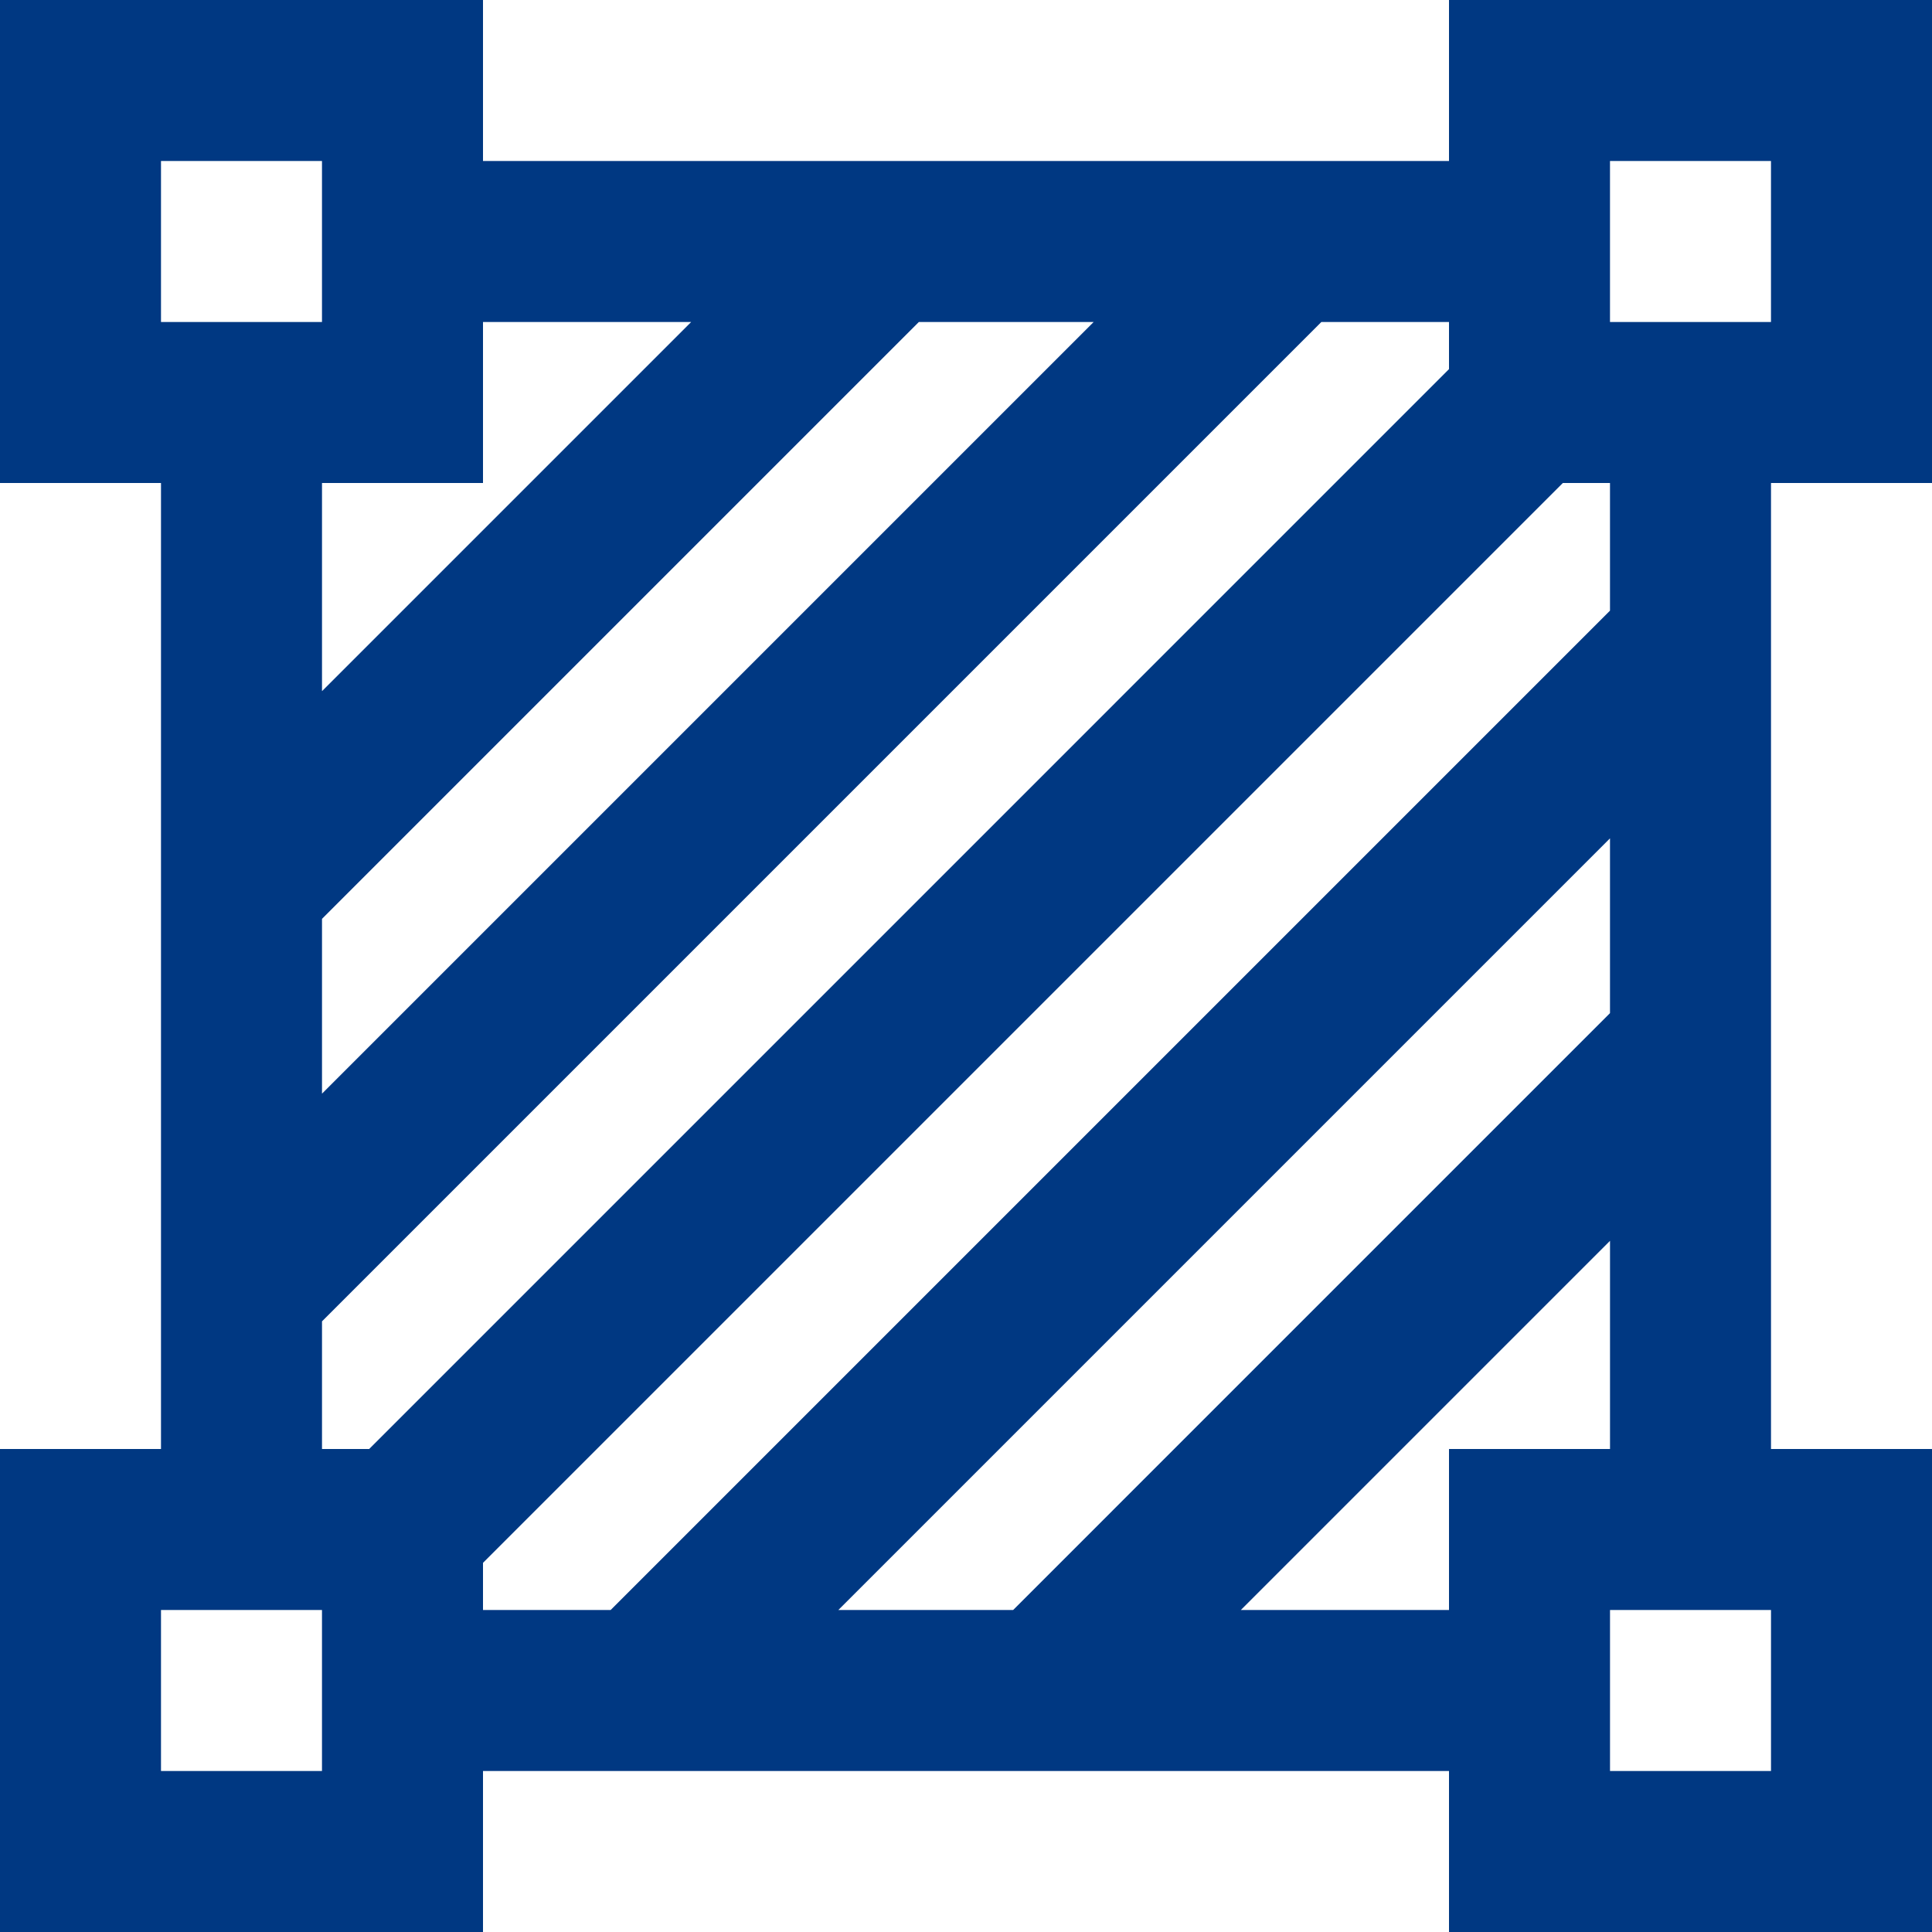 <svg t="1597736449900" class="icon" viewBox="0 0 1024 1024" version="1.1" xmlns="http://www.w3.org/2000/svg" p-id="5682" width="200" height="200"><path d="M1024 256V0H768v85.33H256V0H0v256h85.33v512H0v256h256v-85.33h512V1024h256V768h-85.33V256H1024zM853.33 85.33h85.33v85.33h-85.33V85.33zM170.67 487.01l316.34-316.34h92.65L170.67 579.66v-92.65zM85.33 85.33h85.33v85.33H85.33V85.33zM256 256v-85.33h110.32L170.67 366.32V256H256z m-85.33 444.34l529.68-529.68H768v24.99L195.66 768h-24.99v-67.66z m0 238.33H85.33v-85.33h85.33v85.33z m682.66-401.68L536.99 853.33h-92.65l408.99-408.99v92.65z m85.34 401.68h-85.33v-85.33h85.33v85.33zM768 768v85.33H657.68l195.66-195.66V768H768z m85.33-444.34L323.66 853.33H256v-24.99L828.34 256h24.99v67.66z" fill="#003882" p-id="5683"></path></svg>